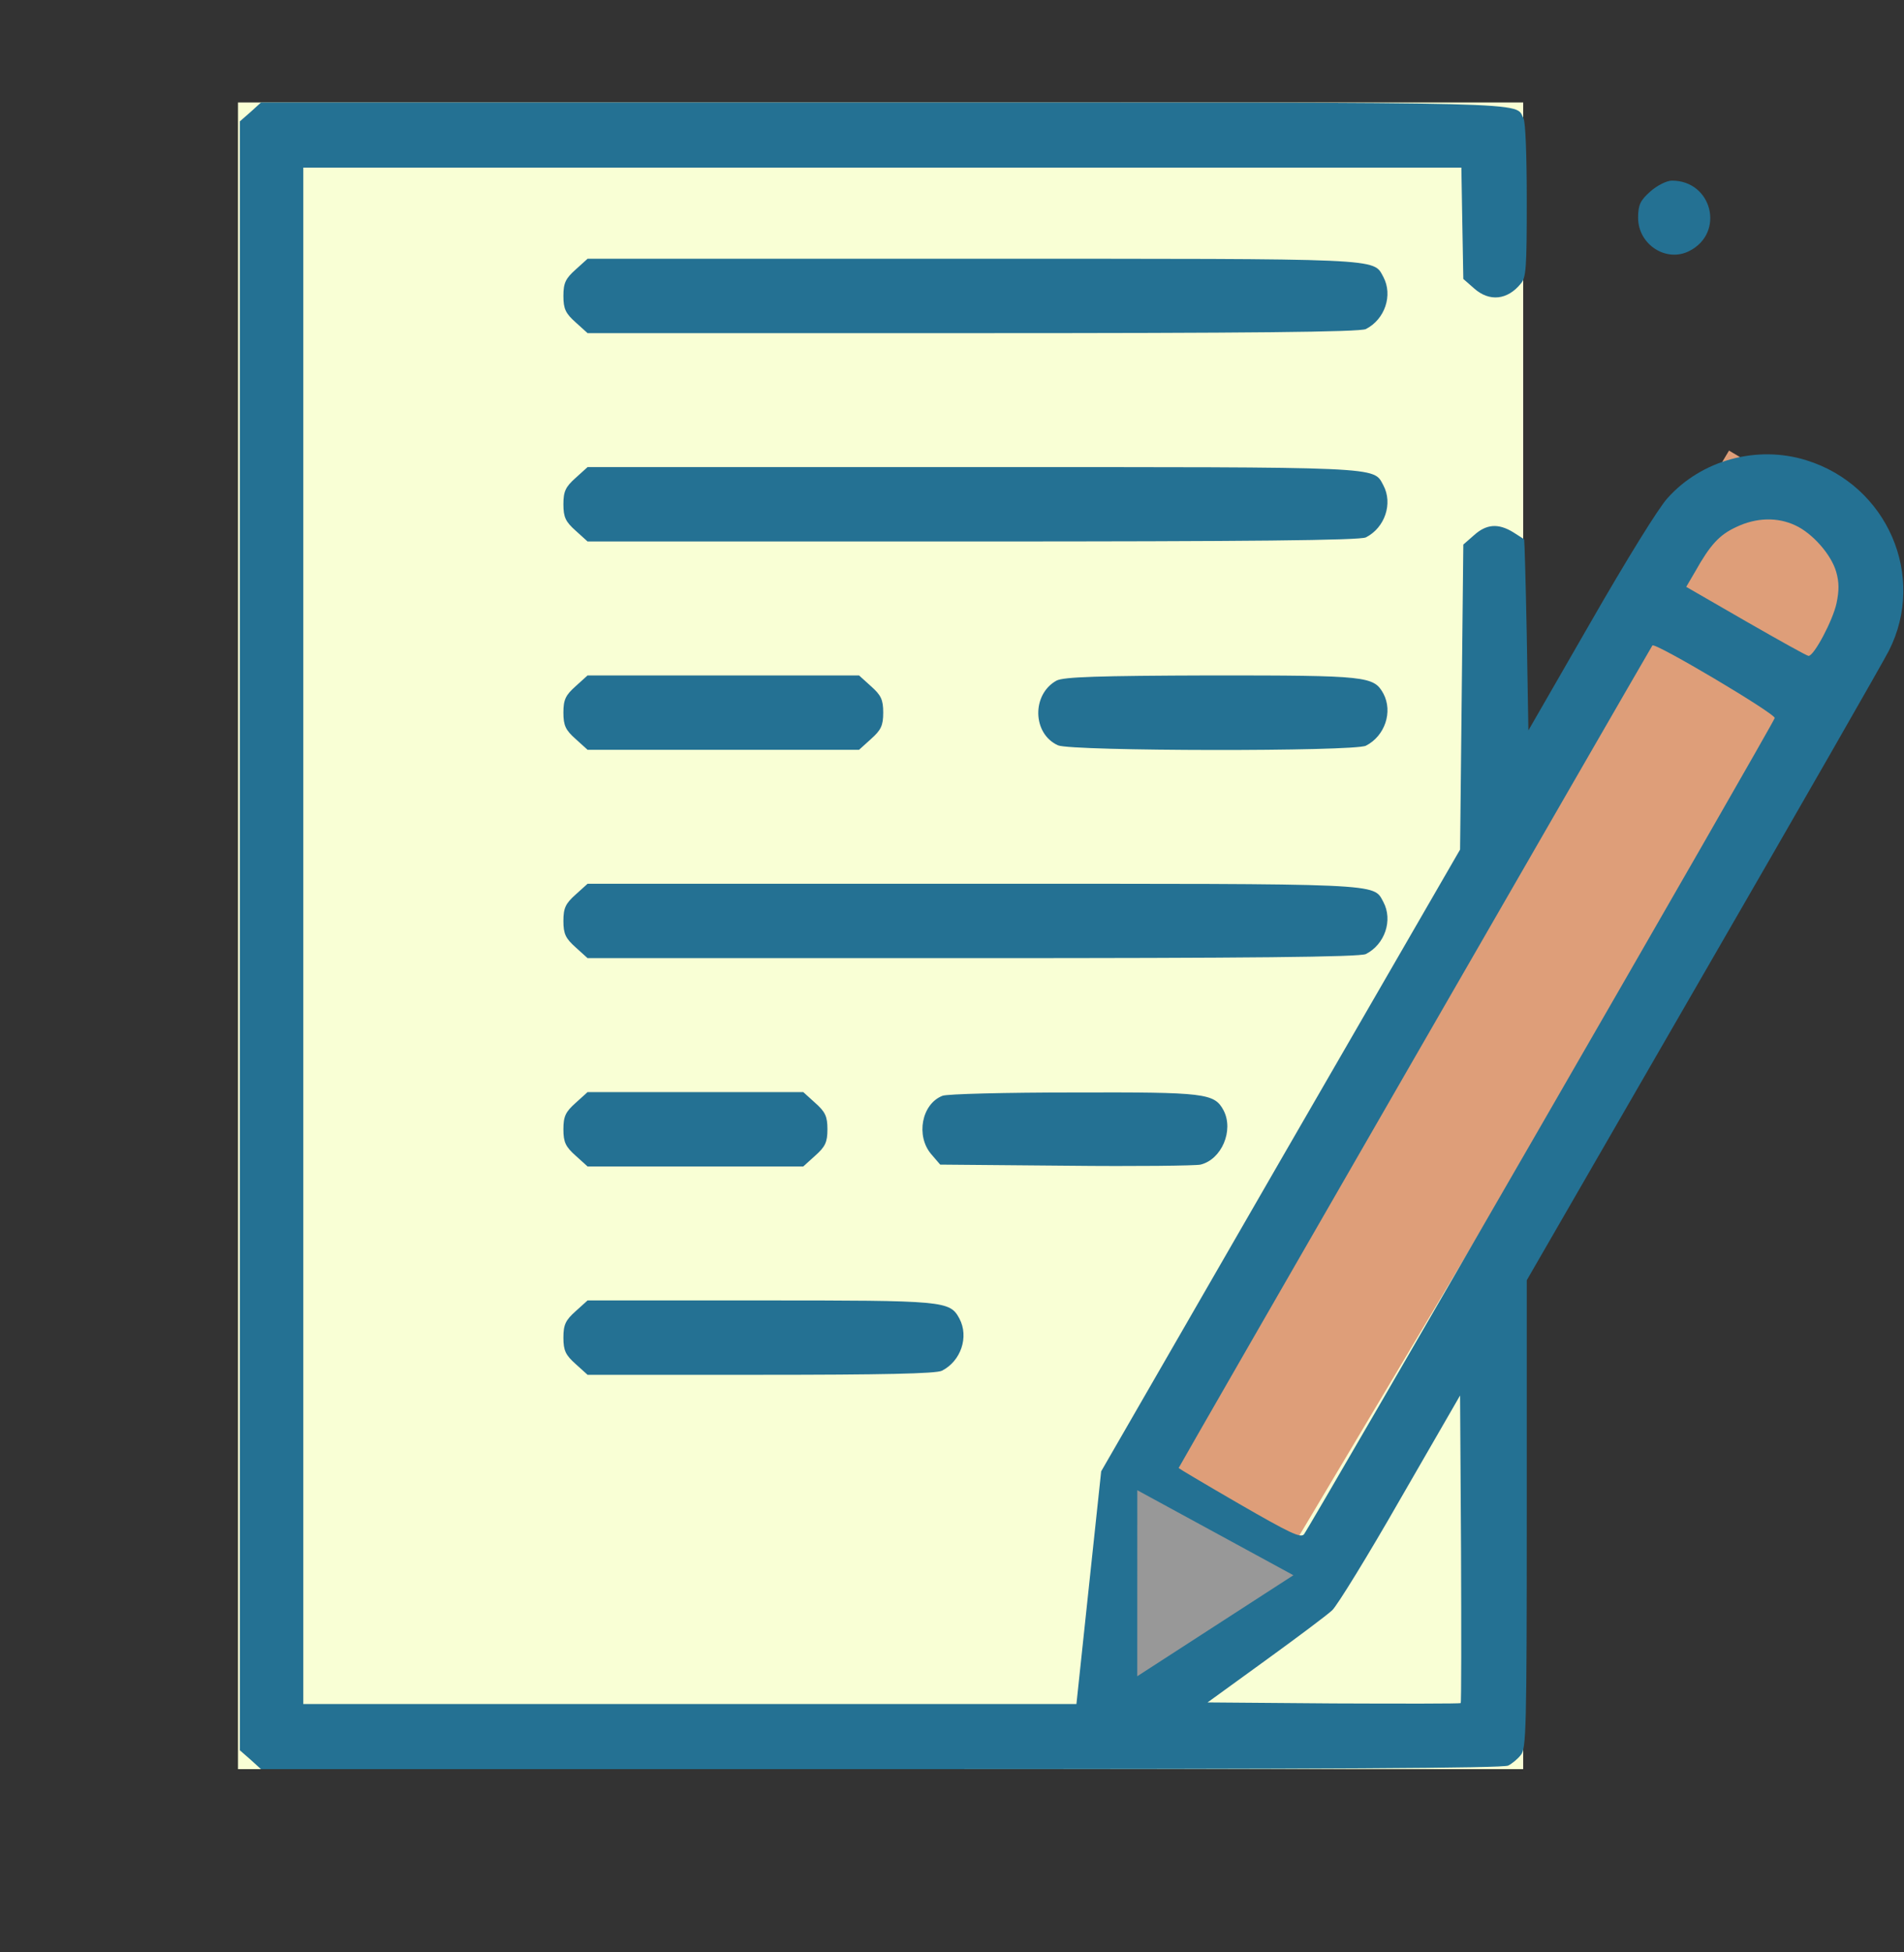 <svg width="40" height="41" viewBox="0 0 40 41" fill="none" xmlns="http://www.w3.org/2000/svg">
<rect x="0" y="0" width="40" height="41" fill="#333333" stroke="none"/>
<rect x="5" y="2.152" width="27" height="35" fill="#F9FFD5"/>
<rect x="36.324" y="9.462" width="3.907" height="24.387" transform="rotate(30.787 36.324 9.462)" fill="#DE9E79"/>
<path d="M5.265 2.351L5.039 2.549V19.652V36.756L5.265 36.954L5.483 37.152H18.513C27.974 37.152 31.576 37.132 31.685 37.077C31.767 37.036 31.89 36.934 31.952 36.852C32.061 36.722 32.075 36.346 32.075 31.793V26.885L35.794 20.445C37.838 16.911 39.588 13.856 39.683 13.664C40.476 12.099 39.649 10.192 37.947 9.665C36.915 9.344 35.746 9.658 35.028 10.465C34.837 10.677 34.181 11.736 33.408 13.083L32.109 15.339L32.075 13.343C32.054 12.249 32.027 11.34 32.02 11.326C32.014 11.319 31.904 11.251 31.788 11.176C31.474 10.985 31.227 11.005 30.968 11.238L30.742 11.436L30.708 14.642L30.674 17.841L26.9 24.369L23.134 30.898L22.874 33.338L22.614 35.785H14.493H6.372V19.652V3.52H18.533H30.701L30.721 4.689L30.742 5.858L30.968 6.056C31.289 6.343 31.672 6.302 31.952 5.953C32.061 5.83 32.075 5.625 32.075 4.217C32.075 3.253 32.048 2.57 32.007 2.488C31.815 2.132 32.567 2.153 18.513 2.153H5.483L5.265 2.351ZM37.715 11.032C38.077 11.197 38.473 11.648 38.576 12.01C38.638 12.229 38.638 12.4 38.583 12.666C38.508 13.022 38.111 13.774 37.995 13.774C37.961 13.774 37.373 13.445 36.682 13.049L35.425 12.324L35.609 12.01C35.931 11.436 36.122 11.231 36.477 11.067C36.894 10.868 37.339 10.855 37.715 11.032ZM37.284 15.079C37.257 15.195 27.495 32.108 27.392 32.224C27.317 32.299 27.099 32.196 26.032 31.581C25.335 31.178 24.761 30.836 24.761 30.829C24.761 30.809 34.358 14.156 34.714 13.555C34.761 13.48 37.304 14.99 37.284 15.079ZM30.687 35.765C30.674 35.778 29.471 35.778 28.015 35.772L25.369 35.751L26.586 34.869C27.256 34.384 27.885 33.912 27.987 33.816C28.09 33.721 28.739 32.668 29.423 31.472L30.674 29.305L30.694 32.524C30.701 34.288 30.701 35.751 30.687 35.765ZM25.376 32.784C25.909 33.092 26.326 33.352 26.319 33.365C26.217 33.461 24.118 34.958 24.098 34.944C24.084 34.931 24.139 34.37 24.214 33.693C24.289 33.023 24.351 32.415 24.351 32.347C24.351 32.285 24.364 32.23 24.385 32.23C24.405 32.23 24.849 32.483 25.376 32.784Z" fill="#247193"/>
<path d="M34.672 4.02C34.461 4.207 34.414 4.301 34.414 4.574C34.414 5.137 35.008 5.52 35.492 5.27C36.242 4.887 35.969 3.793 35.125 3.793C35.016 3.793 34.812 3.895 34.672 4.02Z" fill="#247193"/>
<path d="M12.094 5.66C11.883 5.848 11.836 5.941 11.836 6.215C11.836 6.488 11.883 6.582 12.094 6.77L12.344 6.996H20.438C26.242 6.996 28.57 6.973 28.695 6.91C29.094 6.707 29.266 6.199 29.062 5.816C28.844 5.418 29.133 5.434 20.438 5.434H12.344L12.094 5.66Z" fill="#247193"/>
<path d="M12.094 10.035C11.883 10.223 11.836 10.316 11.836 10.59C11.836 10.863 11.883 10.957 12.094 11.145L12.344 11.371H20.438C26.242 11.371 28.57 11.348 28.695 11.285C29.094 11.082 29.266 10.574 29.062 10.191C28.844 9.793 29.133 9.809 20.438 9.809H12.344L12.094 10.035Z" fill="#247193"/>
<path d="M12.094 14.41C11.883 14.598 11.836 14.691 11.836 14.965C11.836 15.238 11.883 15.332 12.094 15.52L12.344 15.746H15.195H18.047L18.297 15.52C18.508 15.332 18.555 15.238 18.555 14.965C18.555 14.691 18.508 14.598 18.297 14.41L18.047 14.184H15.195H12.344L12.094 14.41Z" fill="#247193"/>
<path d="M22.195 14.293C21.672 14.582 21.688 15.41 22.227 15.652C22.508 15.777 28.445 15.785 28.695 15.66C29.094 15.457 29.266 14.949 29.063 14.566C28.86 14.199 28.727 14.184 25.453 14.184C23.055 14.191 22.344 14.215 22.195 14.293Z" fill="#247193"/>
<path d="M12.094 18.785C11.883 18.973 11.836 19.066 11.836 19.34C11.836 19.613 11.883 19.707 12.094 19.895L12.344 20.121H20.438C26.242 20.121 28.57 20.098 28.695 20.035C29.094 19.832 29.266 19.324 29.062 18.941C28.844 18.543 29.133 18.559 20.438 18.559H12.344L12.094 18.785Z" fill="#247193"/>
<path d="M12.094 23.16C11.883 23.348 11.836 23.441 11.836 23.715C11.836 23.988 11.883 24.082 12.094 24.27L12.344 24.496H14.609H16.875L17.125 24.27C17.336 24.082 17.383 23.988 17.383 23.715C17.383 23.441 17.336 23.348 17.125 23.16L16.875 22.934H14.609H12.344L12.094 23.16Z" fill="#247193"/>
<path d="M19.799 23.012C19.361 23.184 19.236 23.855 19.564 24.238L19.752 24.457L22.4 24.48C23.854 24.496 25.127 24.48 25.221 24.457C25.666 24.348 25.924 23.738 25.705 23.317C25.51 22.957 25.33 22.934 22.564 22.942C21.135 22.942 19.885 22.973 19.799 23.012Z" fill="#247193"/>
<path d="M12.094 27.535C11.883 27.723 11.836 27.816 11.836 28.09C11.836 28.363 11.883 28.457 12.094 28.645L12.344 28.871H15.984C18.508 28.871 19.672 28.848 19.789 28.785C20.188 28.582 20.359 28.074 20.156 27.691C19.953 27.316 19.859 27.309 15.984 27.309H12.344L12.094 27.535Z" fill="#247193"/>
<path d="M23.892 35.201L23.893 31.295L27.172 33.08L23.892 35.201Z" fill="#989898"/>
</svg>
